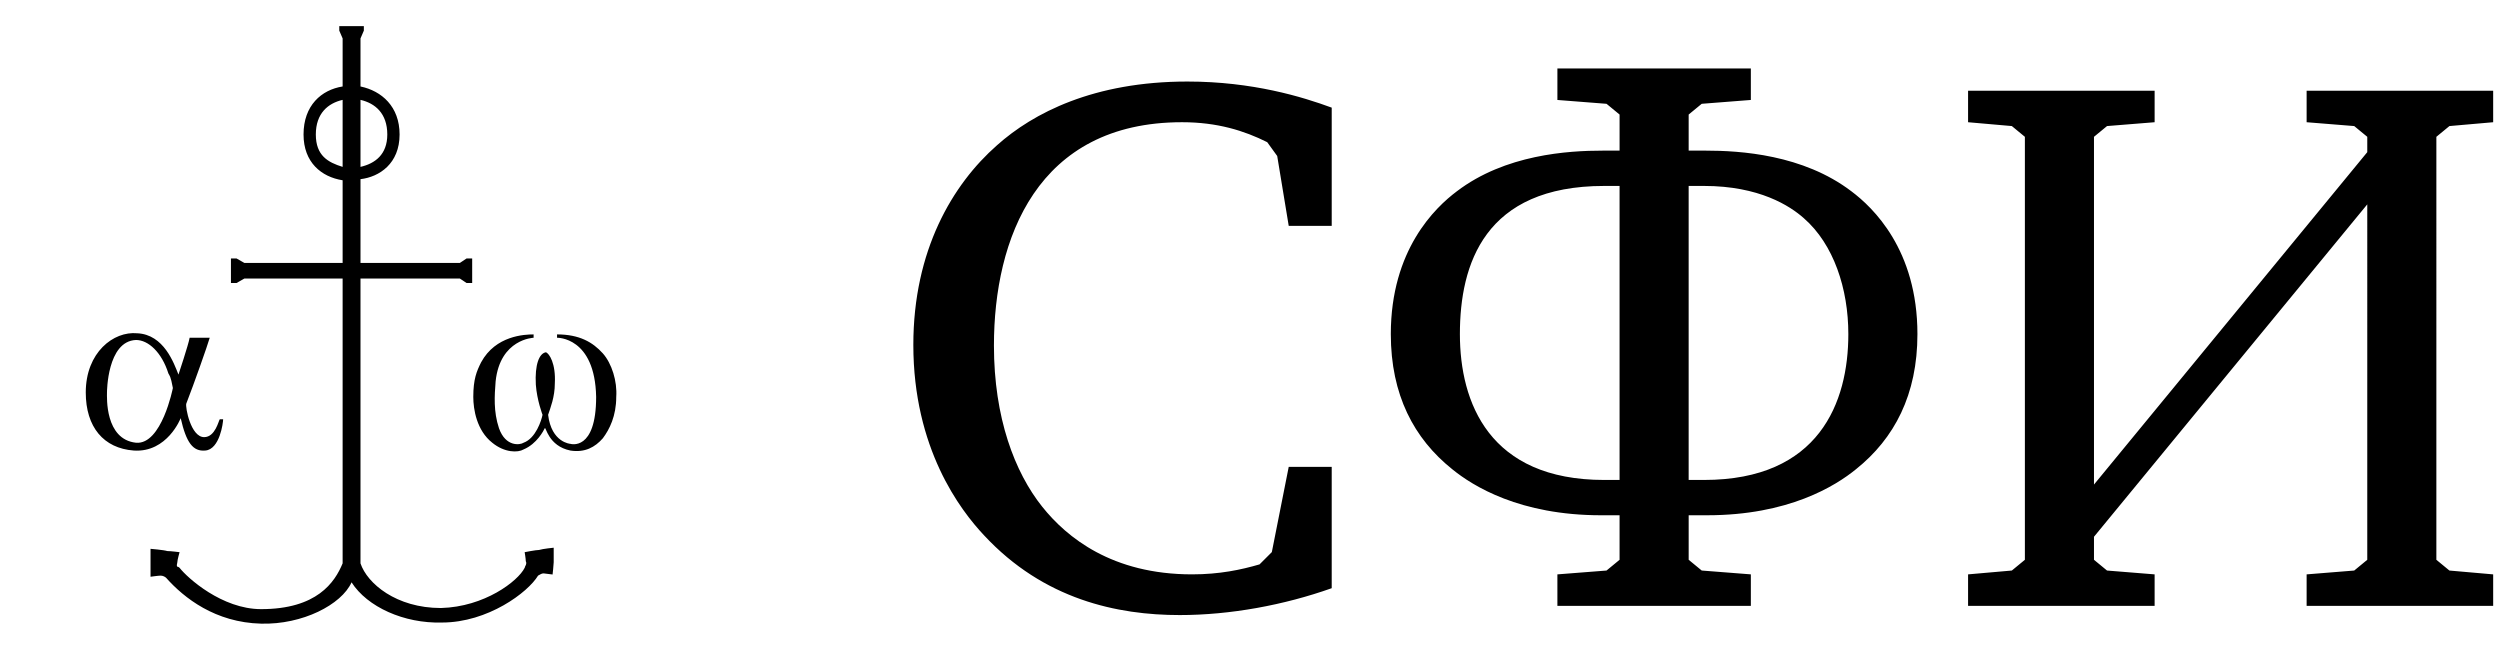 <svg xmlns="http://www.w3.org/2000/svg" viewBox="0 210.5 1440 379"><path d="M767.066 549.3c-27.415 9.728-58.367 15.476-87.55 15.476-35.818 0-78.266-8.844-112.755-45.985-13.708-14.592-40.68-49.966-40.68-109.66 0-54.387 22.55-92.412 48.197-114.964 20.78-18.57 55.715-36.7 109.66-36.7 37.583 0 66.325 8.843 83.128 15.032v68.095h-24.763l-6.632-40.238-5.75-7.96c-13.265-6.632-28.74-11.497-49.08-11.497-83.572 0-108.333 67.21-108.333 128.674 0 41.563 11.938 72.958 27.856 92.856 14.15 17.688 40.238 38.91 86.224 38.91 15.918 0 28.3-2.652 38.91-5.747l7.077-7.074 9.728-49.083h24.763V549.3zM1008.486 249.948v18.13l-28.3 2.21-7.516 6.19v20.78h9.727c19.897 0 56.157 2.212 84.014 23.437 12.382 9.286 38.028 33.606 38.028 82.245 0 34.932-13.265 60.136-35.373 77.823-11.94 9.728-38.912 26.53-85.782 26.53h-10.61v25.646l7.516 6.188 28.298 2.21v18.13h-111.43V541.34l28.3-2.21 7.515-6.19v-25.646h-10.61c-46.87 0-73.844-16.803-85.782-26.53-22.107-17.688-35.373-42.892-35.373-77.823 0-48.638 25.646-72.958 38.027-82.244 27.857-21.225 64.115-23.436 84.014-23.436h9.727v-20.782l-7.516-6.19-28.3-2.21v-18.13h111.426zM932.873 317.6h-8.843c-68.98 0-83.13 45.102-83.13 85.34 0 39.354 16.804 84.014 83.13 84.014h8.843V317.6zm39.796 169.353h8.843c66.326 0 83.13-44.66 83.13-84.013 0-26.088-8.4-51.734-25.647-66.77-7.96-7.075-25.647-18.57-57.482-18.57h-8.844v169.353zM1241.064 262.772v18.13l-27.414 2.21-7.517 6.19v200.306l157.415-191.462v-8.844l-7.517-6.19-27.414-2.21v-18.13h107.448v18.13l-25.203 2.21-7.516 6.19V532.94l7.517 6.19 25.204 2.21v18.13h-107.45v-18.13l27.415-2.21 7.516-6.188V328.214l-157.414 191.46v13.266l7.516 6.19 27.415 2.21v18.13h-107.45v-18.13l25.206-2.21 7.514-6.188v-243.64l-7.515-6.19-25.206-2.21v-18.13h107.45zM120.802 405.045c-1.286 4.503-9.006 26.375-13.51 37.954-.643 1.93 2.574 19.297 10.293 19.297 6.434 0 8.363-9.65 9.006-10.292h1.932c0 1.93-1.93 17.368-10.293 18.012-7.077.644-10.936-4.503-14.153-18.654 0 0-7.72 19.943-27.02 18.654-17.368-1.286-27.66-13.51-27.66-33.45 0-23.16 16.08-35.382 29.59-34.096 15.44.646 21.23 17.37 23.804 23.804 0 0 5.79-17.37 6.434-21.23h11.578zm-42.458 60.47c14.796 1.285 21.23-31.522 21.23-31.522-1.287-7.076-1.93-7.076-2.574-8.363-3.858-12.223-11.58-19.298-18.655-19.298-16.725.644-16.725 30.233-16.725 30.233 0 2.575-1.287 27.02 16.724 28.95zm235.445-8.363c.642-1.287 1.93 10.293 14.794 12.865 8.362 1.288 14.152-1.93 18.655-7.077 3.858-5.145 7.718-12.864 7.718-23.8.644-9.008-2.572-19.3-7.72-25.09-5.79-6.433-13.51-10.935-26.374-10.935v1.93s21.87-.645 22.516 34.094c0 31.52-14.797 27.017-14.797 27.017s-10.936-.643-12.865-16.725c1.286-3.86 3.86-10.292 3.86-18.01.643-11.58-3.218-17.37-5.147-18.014-3.858.644-6.432 7.077-5.788 18.655.643 9.006 3.86 17.368 3.86 17.368-.645 3.218-3.86 13.51-10.937 16.083-1.93 1.286-10.293 2.574-14.153-8.362-3.217-9.648-2.572-18.653-1.93-27.018 2.573-24.445 21.87-25.088 21.87-25.088v-1.93c-5.145 0-21.87.644-30.233 16.08-2.574 5.147-4.503 9.65-4.503 19.944 0 7.076 1.93 19.3 10.936 26.374 7.076 5.79 14.796 5.79 18.012 3.86 7.72-3.215 11.58-10.933 12.224-12.22zm-3.22 70.12c-1.93 0-8.36 1.285-8.36 1.285s.643 3.86.643 5.146c.644 1.286 0 1.93 0 2.573-.644 0 0 0-.644 1.286-3.86 7.72-23.16 22.516-48.248 23.158-25.73 0-42.457-14.152-46.316-25.732V370.95H264.9l3.858 2.573h3.217V359.37h-3.217l-3.86 2.573h-57.252v-48.246c10.936-1.287 22.516-9.006 22.516-25.73 0-16.082-10.293-25.088-22.516-27.662v-27.66l1.93-4.505v-2.572h-14.154v2.572l1.932 4.504v27.66c-12.223 1.93-22.515 10.937-22.515 27.662 0 16.082 10.29 24.444 22.514 26.375v47.604h-56.61l-4.502-2.573h-3.217v14.153h3.217l4.503-2.573h56.61v164.04c-4.504 10.936-14.797 26.374-46.96 26.374-22.516 0-42.46-18.01-46.96-23.802-.644-.643-1.287-.643-1.287-.643-.644-.646 0-1.933 0-2.575 0-1.285 1.286-5.79 1.286-5.79s-5.146-.643-7.076-.643c-1.93-.644-9.65-1.286-9.65-1.286v16.084s4.503-.645 5.79-.645c1.286 0 2.572.645 3.218 1.287 10.29 11.578 28.304 25.73 54.68 26.374 23.8.645 46.315-10.937 52.106-23.802 9.005 14.152 30.233 23.802 52.105 23.158 26.374 0 49.533-17.368 55.322-27.02 1.286-.643 1.93-1.285 3.216-1.285l5.146.643s.644-5.79.644-7.076v-8.362s-6.435.645-8.365 1.29zM207.646 268.025c8.362 1.93 15.438 7.72 15.438 19.942 0 11.58-7.076 16.725-15.438 18.654v-38.596zm-25.73 19.94c0-12.22 7.075-18.01 15.437-19.94v38.596c-8.362-2.574-15.438-6.433-15.438-18.655z"/></svg>
